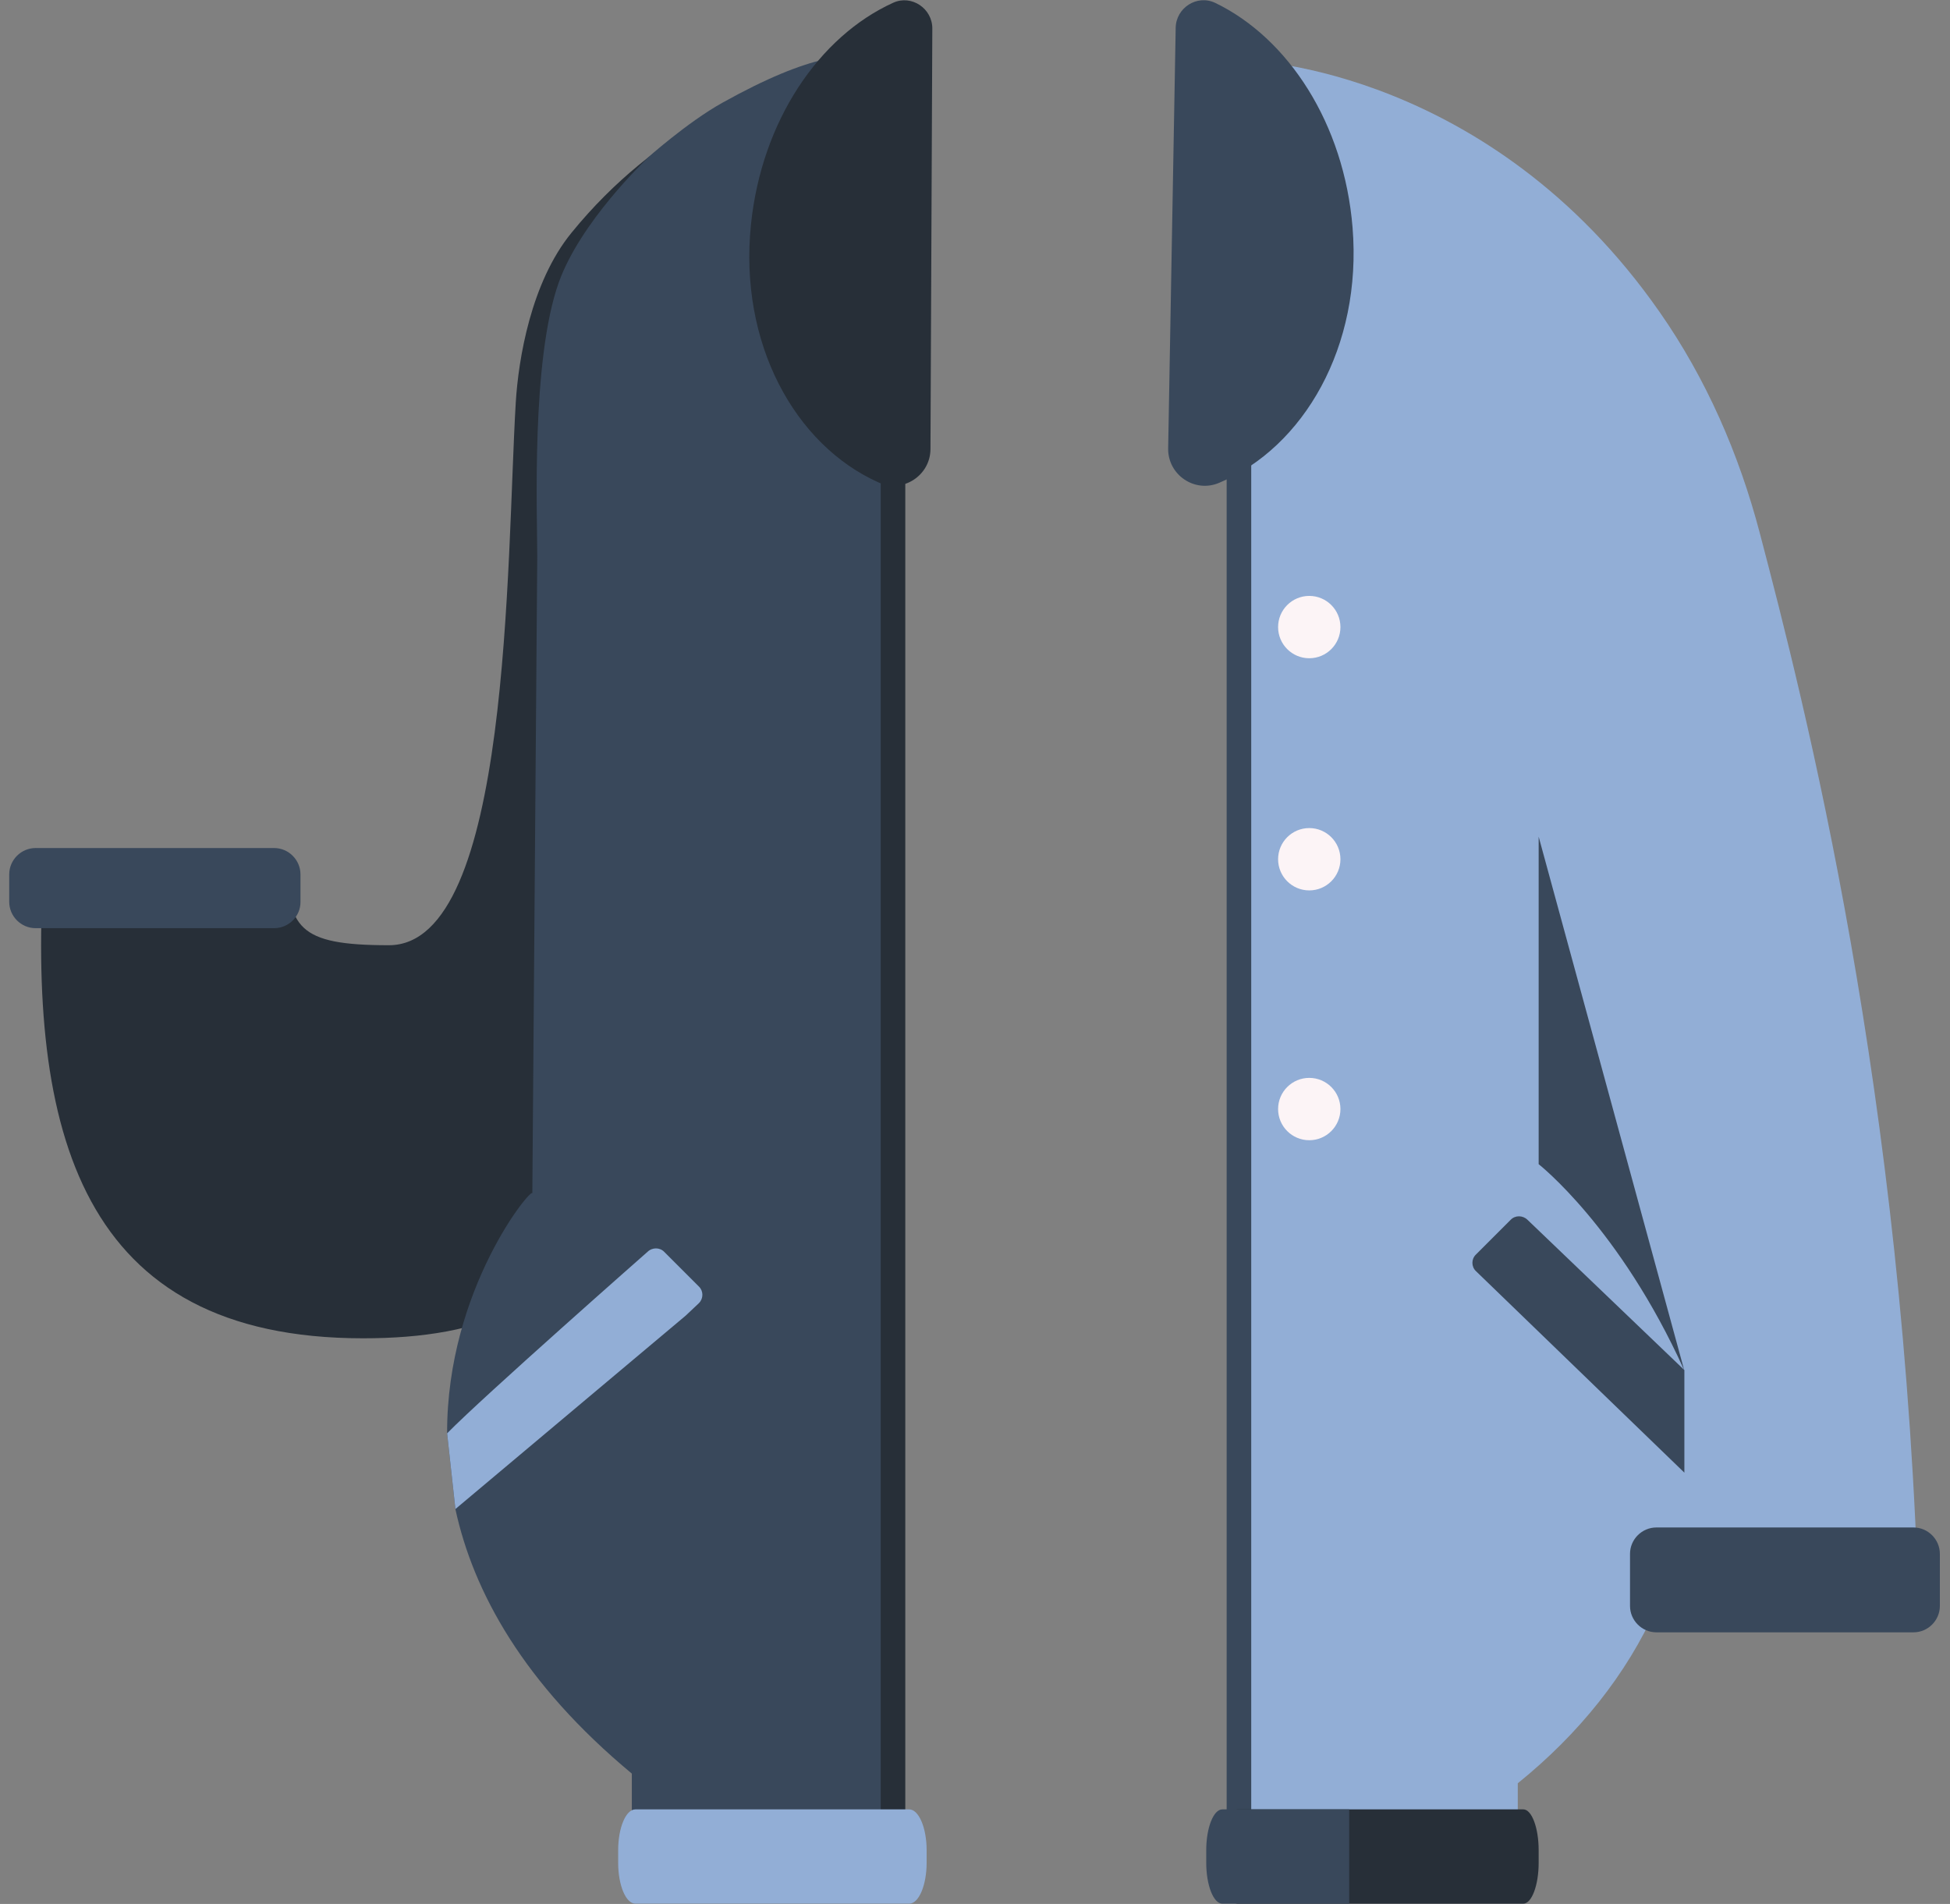<svg width="127" height="124" viewBox="0 0 127 124" fill="none" xmlns="http://www.w3.org/2000/svg">
<rect x="0" y="0" width="127" height="124" fill="#808080" stroke="none"/>
<g clip-path="url(#clip0_301_11781)">
<path d="M45.7 7.91V30.22C45.7 56.53 45.11 68.32 40.75 77.56C37.22 85.04 31.4 87.16 23.64 87.16C5.27 87.16 1.73 73.81 2.87 55.86H18.7C18.7 60.43 19.39 61.56 25.33 61.56C33.29 61.56 32.98 36.41 33.59 26.23C33.76 23.4 34.58 18.39 37.22 15.16C40.05 11.68 43.16 9.36 45.7 7.91Z" fill="#272F38"/>
<path d="M58.16 3.48L57.91 14.84V121.03H41.15V115.51C34.11 109.66 30.83 103.69 29.66 98.29L29.12 93.36C29.09 83.94 34.68 77.24 34.67 77.72L34.99 36.27C34.99 33.43 34.59 23.46 36.39 18.4C37.8 14.46 41.97 10.5 42.13 10.34V10.32C42.13 10.32 44.74 7.98 47.05 6.69C52.93 3.42 55.24 3.48 58.16 3.48Z" fill="#39485B"/>
<path d="M58.96 3.97H57.36V121.03H58.96V3.97Z" fill="#272F38"/>
<path d="M60.6 29.25C60.59 30.97 58.81 32.13 57.24 31.43C51.76 28.99 48.11 22.34 48.91 14.61C49.61 7.86 53.35 2.37 58.17 0.18C59.37 -0.37 60.74 0.56 60.72 1.88L60.6 29.25Z" fill="#272F38"/>
<path d="M45.52 84.87L44.65 85.69L29.66 98.28L29.12 93.35C31.48 90.94 42.17 81.53 42.17 81.53C42.48 81.23 42.97 81.23 43.26 81.53L45.52 83.79C45.82 84.08 45.82 84.57 45.52 84.87Z" fill="#92AED6"/>
<path d="M17.85 60.45H2.32C1.38 60.45 0.6 59.68 0.6 58.73V56.95C0.6 56 1.38 55.23 2.32 55.23H17.85C18.8 55.23 19.57 56.01 19.57 56.95V58.73C19.58 59.68 18.8 60.45 17.85 60.45Z" fill="#39485B"/>
<path d="M60.35 120.5V121.32C60.35 122.78 59.84 123.98 59.22 123.98H41.38C40.76 123.98 40.26 122.78 40.26 121.32V120.5C40.26 119.04 40.76 117.84 41.38 117.84H59.21C59.84 117.84 60.35 119.04 60.35 120.5Z" fill="#92AED6"/>
<path d="M124.98 105.51C124.06 71.15 117.48 45.64 114.61 34.71C113.26 29.57 111.12 24.66 108.08 20.31C97.03 4.48 81.49 3.97 81.49 3.97L80.7 120.98L98.85 121.08V116.14C102.83 112.93 105.93 109.06 107.86 104.75C107.88 104.95 108.3 105.51 108.3 105.51H124.98Z" fill="#92AED6"/>
<path d="M81.49 3.97H79.89V121.03H81.49V3.97Z" fill="#39485B"/>
<path d="M85.27 57.99C86.391 57.99 87.3 57.081 87.3 55.96C87.3 54.839 86.391 53.93 85.27 53.93C84.149 53.93 83.24 54.839 83.24 55.96C83.24 57.081 84.149 57.99 85.27 57.99Z" fill="#FCF4F6"/>
<path d="M85.27 42.87C86.391 42.87 87.3 41.961 87.3 40.84C87.3 39.719 86.391 38.81 85.27 38.81C84.149 38.81 83.24 39.719 83.24 40.84C83.24 41.961 84.149 42.87 85.27 42.87Z" fill="#FCF4F6"/>
<path d="M85.27 74.26C86.391 74.26 87.3 73.351 87.3 72.23C87.3 71.109 86.391 70.2 85.27 70.2C84.149 70.2 83.24 71.109 83.24 72.23C83.24 73.351 84.149 74.26 85.27 74.26Z" fill="#FCF4F6"/>
<path d="M76.08 29.2C76.05 30.92 77.8 32.12 79.39 31.45C84.92 29.13 88.72 22.56 88.09 14.82C87.54 8.06 83.91 2.49 79.15 0.19C77.96 -0.38 76.58 0.51 76.57 1.83L76.08 29.2Z" fill="#39485B"/>
<path d="M124.62 106.31H107.88C106.93 106.31 106.16 105.53 106.16 104.59V101.2C106.16 100.25 106.94 99.48 107.88 99.48H124.62C125.57 99.48 126.34 100.26 126.34 101.2V104.59C126.34 105.53 125.57 106.31 124.62 106.31Z" fill="#39485B"/>
<path d="M100.21 120.5V121.32C100.21 122.78 99.76 123.98 99.21 123.98H80.61C80.06 123.98 79.61 122.78 79.61 121.32V120.5C79.61 119.04 80.06 117.84 80.61 117.84H99.21C99.76 117.84 100.21 119.04 100.21 120.5Z" fill="#272F38"/>
<path d="M87.87 117.84V123.98H79.61C79.03 123.98 78.56 122.78 78.56 121.32V120.5C78.56 119.04 79.03 117.84 79.61 117.84H87.87Z" fill="#39485B"/>
<path d="M109.7 89.23V95.91L96.12 82.78C95.82 82.49 95.82 82 96.12 81.71L98.39 79.44C98.68 79.14 99.17 79.14 99.48 79.44L109.7 89.23Z" fill="#39485B"/>
<path d="M100.21 54.49V75.82C100.21 75.82 105.5 79.96 109.69 89.24L100.21 54.49Z" fill="#39485B"/>
</g>
<defs>
<clipPath id="clip0_301_11781">
<rect width="125.74" height="123.96" fill="white" transform="translate(0.6 0.02)"/>
</clipPath>
</defs>
</svg>
